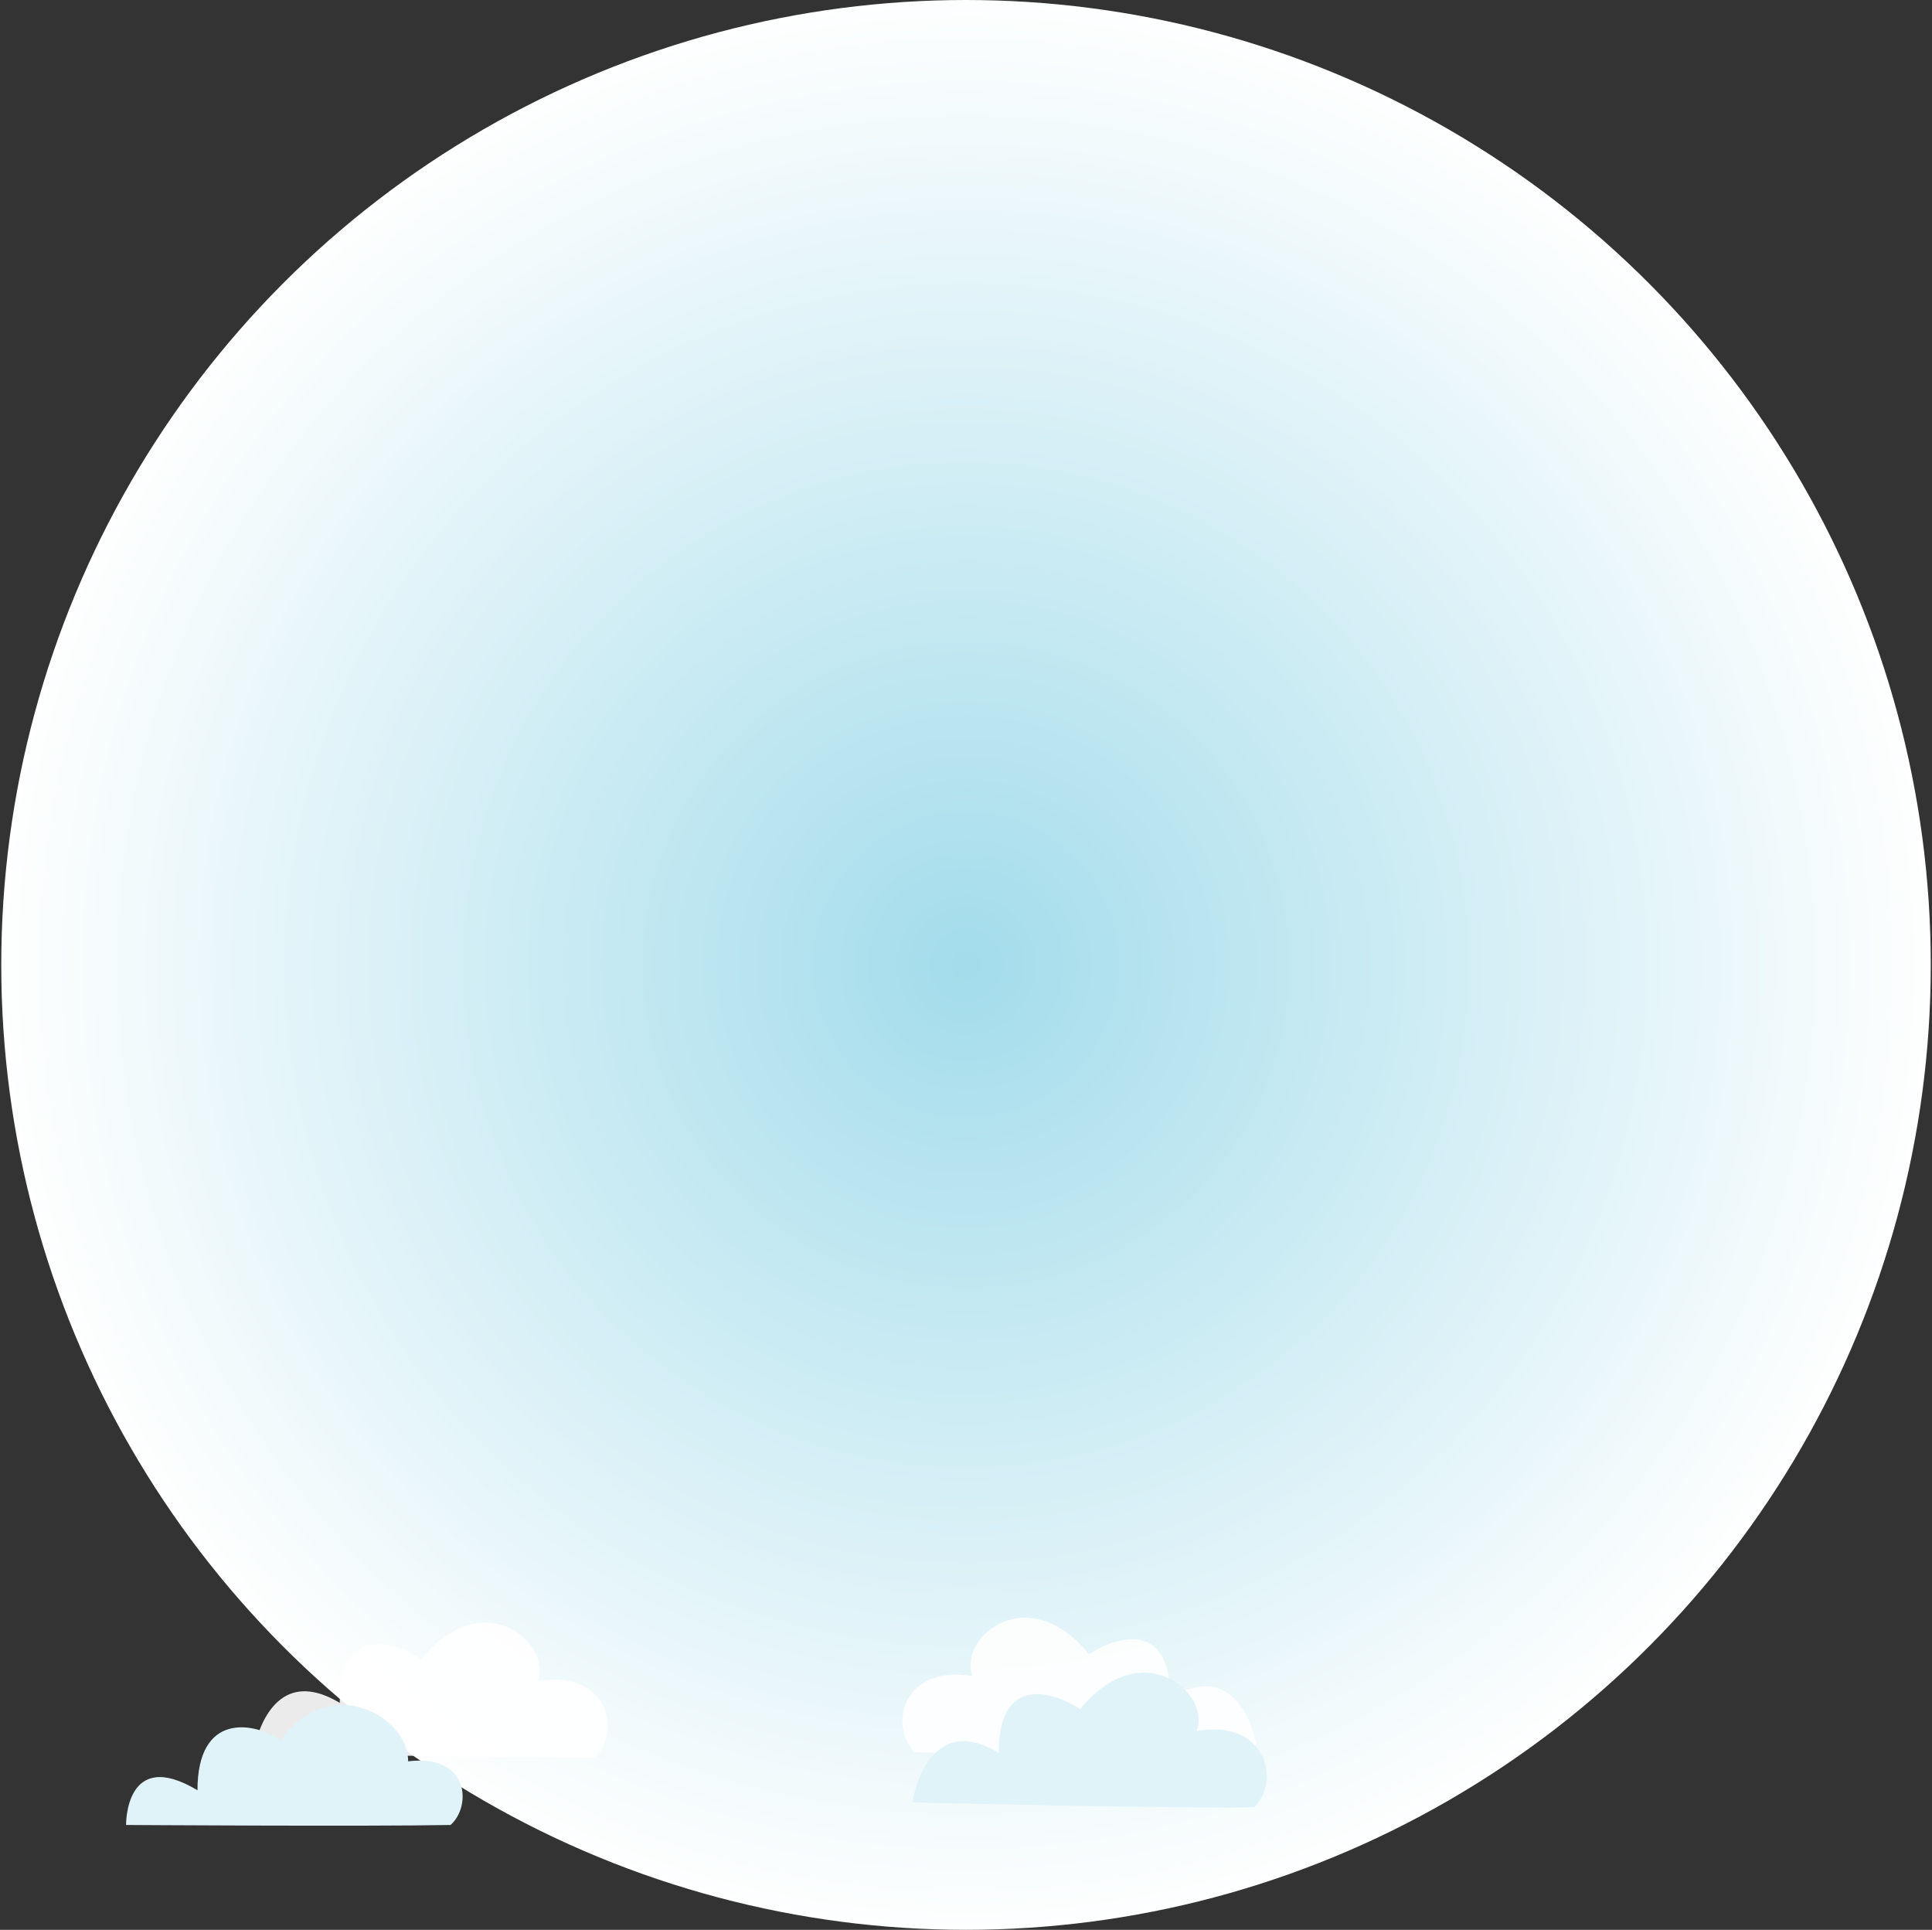 <svg width="774" height="773" viewBox="0 0 774 773" fill="none" xmlns="http://www.w3.org/2000/svg">
<rect x="0" y="0" width="774" height="773" fill="#333333" stroke="none"/>
<circle cx="387.006" cy="386.5" r="386.5" fill="url(#paint0_radial_553_6932)"/>
<path d="M168.715 664.657C193.191 634.428 221.38 657.877 215.361 673.378C243.448 668.534 249.189 693.561 238.433 703.896C205.497 704.542 101.506 701.96 101.506 701.96C101.506 701.96 107.021 664.657 136.113 682.097C136.113 650.705 157.847 657.39 168.715 664.657Z" fill="white" fill-opacity="0.9"/>
<path d="M436.297 662.657C411.821 632.428 383.632 655.877 389.651 671.378C361.563 666.534 355.823 691.561 366.579 701.896C399.515 702.542 503.506 699.96 503.506 699.96C503.506 699.96 497.991 662.657 468.899 680.097C468.899 648.705 447.164 655.39 436.297 662.657Z" fill="white" fill-opacity="0.9"/>
<path d="M432.715 684.657C457.191 654.428 485.38 677.877 479.361 693.378C507.448 688.534 513.189 713.561 502.433 723.896C469.497 724.542 365.506 721.96 365.506 721.96C365.506 721.96 371.021 684.657 400.113 702.097C400.113 670.705 421.847 677.39 432.715 684.657Z" fill="#E0F3F8"/>
<path d="M112.506 697.001C131.506 670.001 163.506 687.001 163.506 705.501C188.006 702.5 189.005 723.5 180.505 731C147.569 731.646 50.506 731 50.506 731C50.506 731 50.021 699.658 79.112 717.098C79.112 685.706 101.639 689.735 112.506 697.001Z" fill="#E0F3F8"/>
<defs>
<radialGradient id="paint0_radial_553_6932" cx="0" cy="0" r="1" gradientUnits="userSpaceOnUse" gradientTransform="translate(387.006 386.5) rotate(90) scale(386.5)">
<stop stop-color="#A3DCEB"/>
<stop offset="1" stop-color="white"/>
</radialGradient>
</defs>
</svg>
